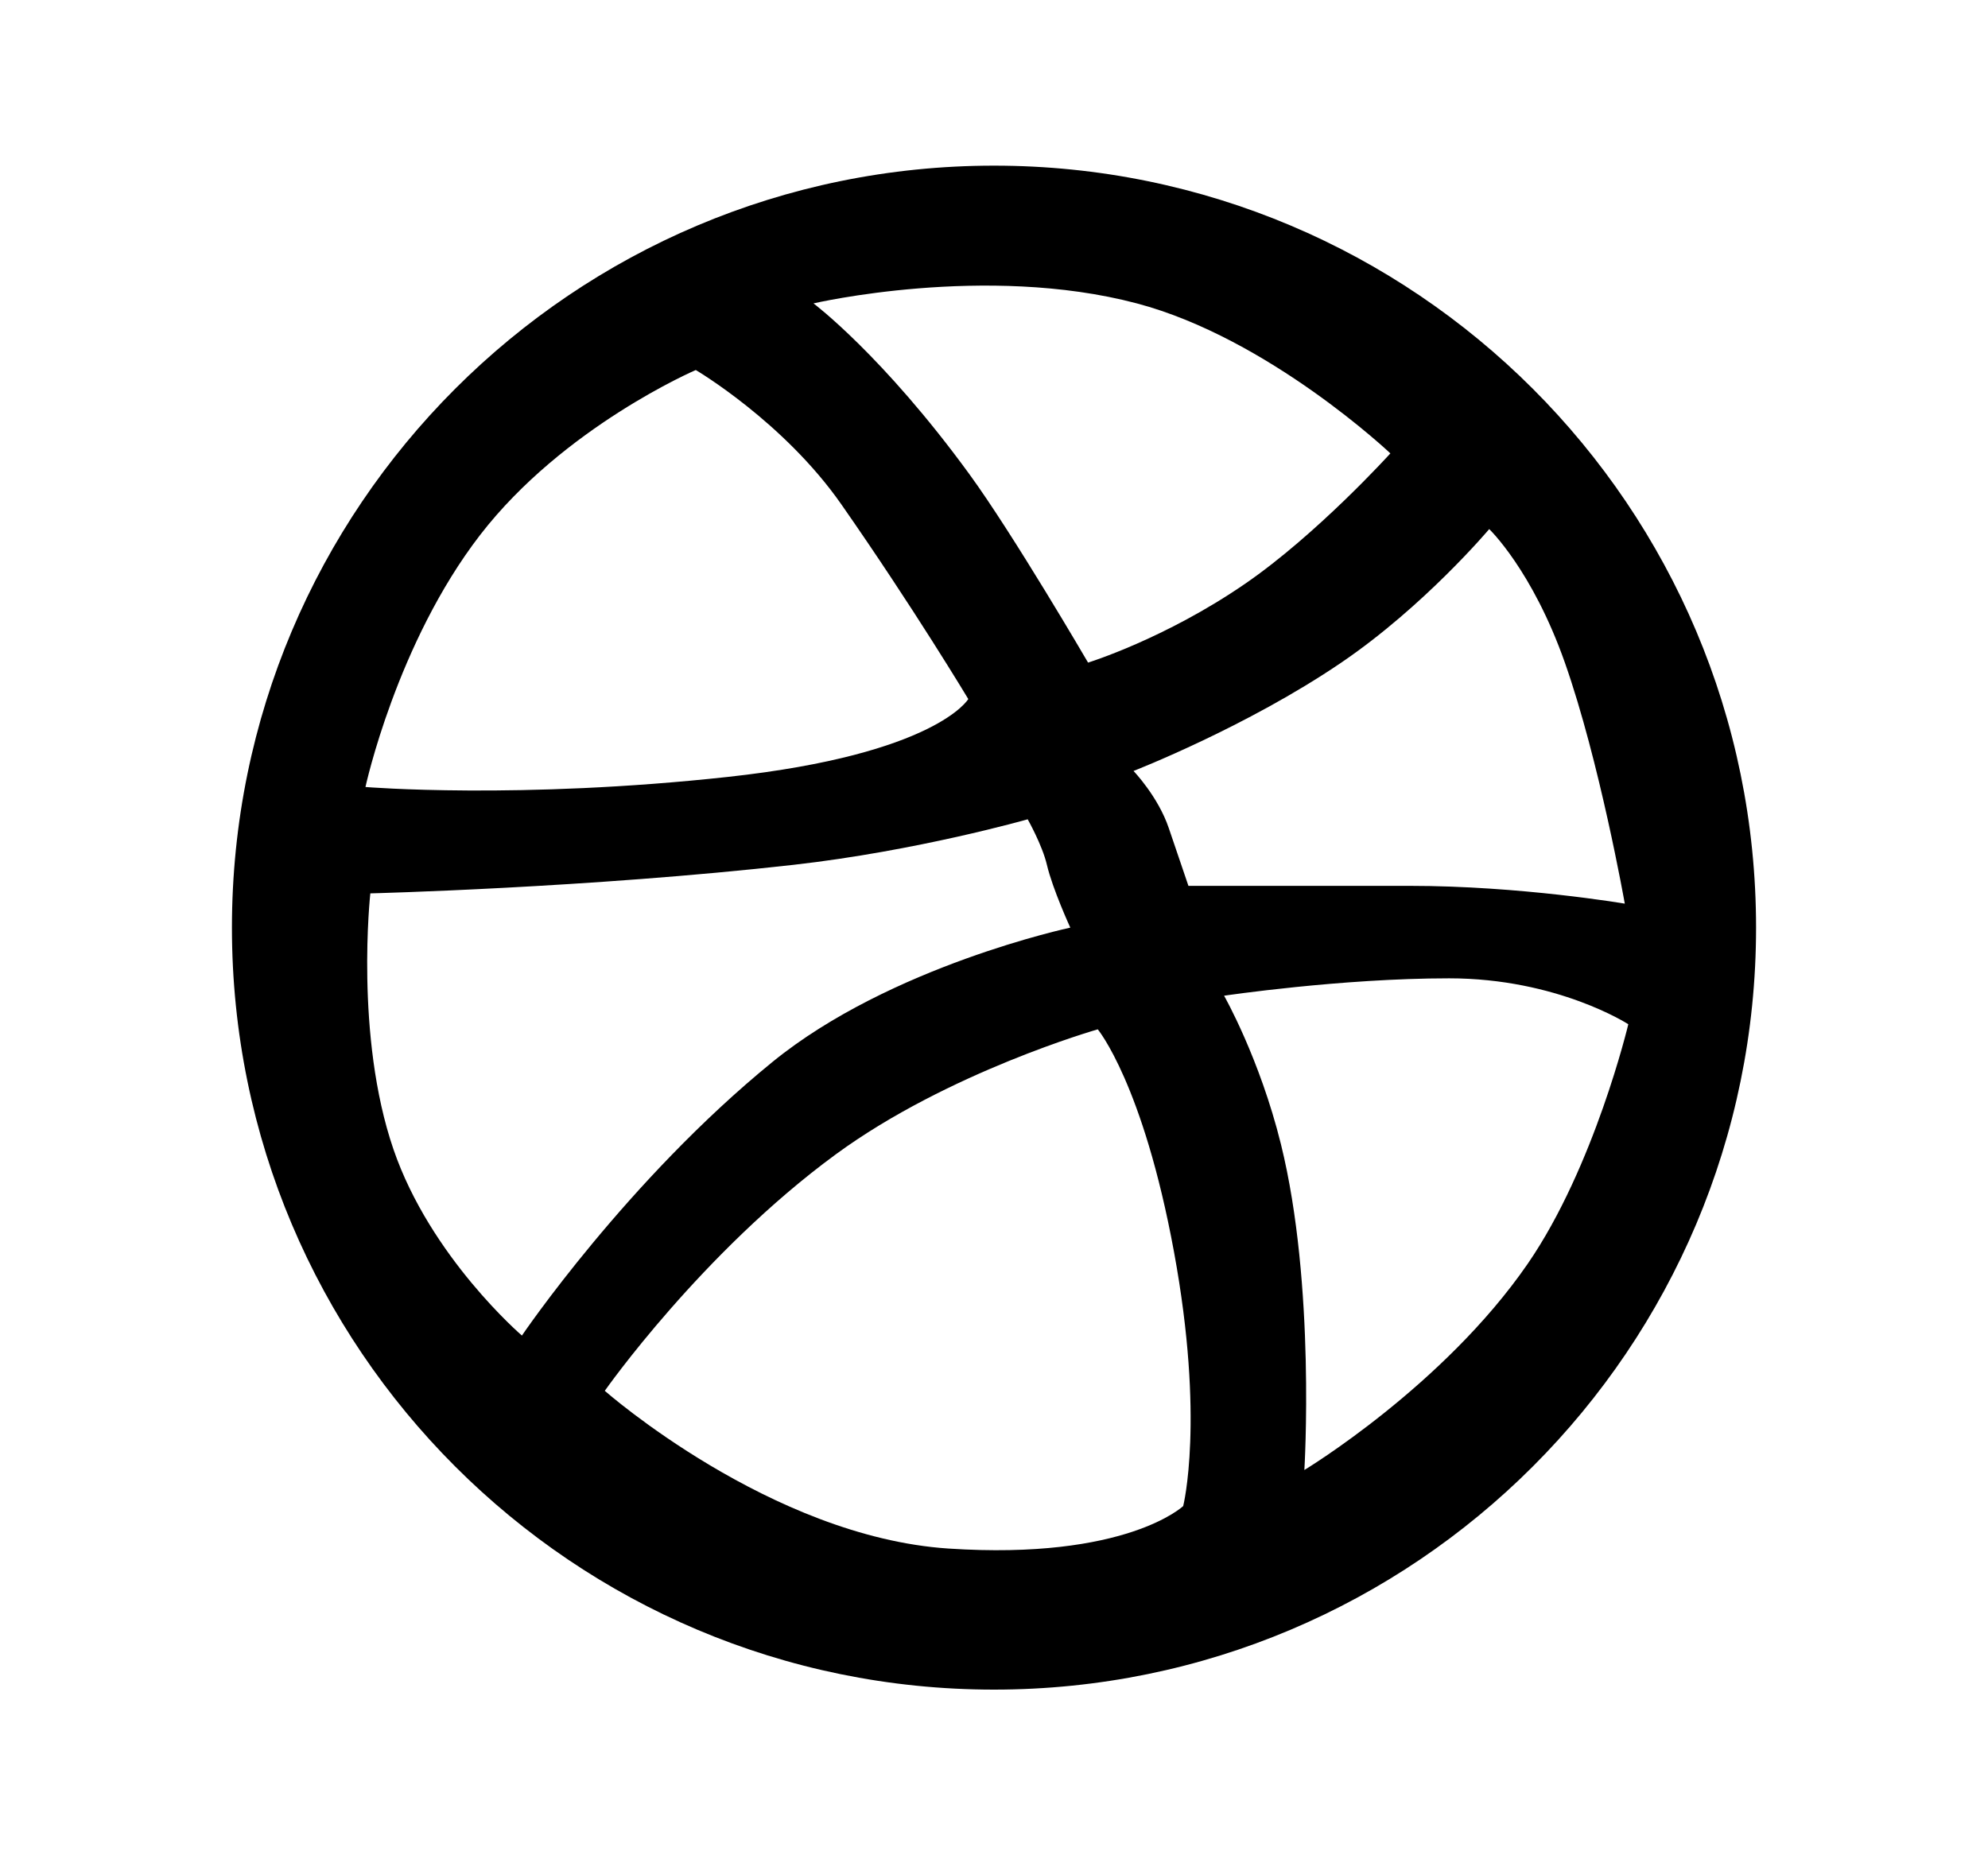 <?xml version="1.0" encoding="UTF-8" standalone="no"?>
<svg width="60px" height="56px" viewBox="0 0 60 56" version="1.1" xmlns="http://www.w3.org/2000/svg" xmlns:xlink="http://www.w3.org/1999/xlink" xmlns:sketch="http://www.bohemiancoding.com/sketch/ns">
    <title>Artboard 1</title>
    <description>Created with Sketch (http://www.bohemiancoding.com/sketch)</description>
    <defs></defs>
    <g id="FontCardona" fill="#D8D8D8" fill-rule="evenodd">
        <g id="FontCardona Tempate">
            <g id="coderwall"></g>
            <g id="dribbble">
                <path d="M40.482,20 C37.624,21.944 34.211,23.271 34.211,23.271 C34.211,23.271 34.954,24.044 35.276,24.998 C35.591,25.931 35.868,26.739 35.868,26.739 L42.552,26.739 C45.889,26.739 49.038,27.276 49.038,27.276 C49.038,27.276 48.278,22.978 47.229,20 C46.245,17.208 44.946,15.97 44.946,15.97 C44.946,15.97 42.991,18.294 40.482,20 Z M30,51 C17.297,51 7,40.703 7,28 C7,15.297 17.297,5 30,5 C42.703,5 53,15.297 53,28 C53,40.703 42.703,51 30,51 Z M11.875,34.691 C12.99,37.944 15.752,40.313 15.752,40.313 C15.752,40.313 18.932,35.62 23.319,32.05 C26.876,29.155 32.303,28 32.303,28 C32.303,28 31.768,26.835 31.597,26.105 C31.457,25.509 31.017,24.73 31.017,24.73 C31.017,24.73 27.676,25.684 23.944,26.105 C17.756,26.802 11.177,26.966 11.177,26.966 C11.177,26.966 10.702,31.271 11.875,34.691 Z M35.433,37.79 C34.499,32.712 33.132,31.07 33.132,31.07 C33.132,31.07 28.613,32.359 25.221,34.846 C21.173,37.815 18.253,41.981 18.253,41.981 C18.253,41.981 23.26,46.387 28.625,46.742 C33.99,47.097 35.71,45.459 35.71,45.459 C35.71,45.459 36.367,42.867 35.433,37.79 Z M21.972,23.45 C28.262,22.762 29.224,21.1 29.224,21.1 C29.224,21.1 27.575,18.351 25.392,15.223 C23.651,12.728 20.999,11.169 20.999,11.169 C20.999,11.169 17.01,12.884 14.491,16.147 C11.969,19.414 11.03,23.755 11.03,23.755 C11.03,23.755 15.681,24.138 21.972,23.45 Z M43.736,29.53 C40.468,29.53 36.944,30.055 36.944,30.055 C36.944,30.055 38.018,31.938 38.661,34.541 C39.712,38.795 39.367,44.371 39.367,44.371 C39.367,44.371 43.567,41.837 46.111,38.142 C48.121,35.22 49.144,30.916 49.144,30.916 C49.144,30.916 47.005,29.53 43.736,29.53 Z M34.312,9.158 C38.294,10.212 41.963,13.685 41.963,13.685 C41.963,13.685 39.753,16.128 37.569,17.627 C35.153,19.286 32.839,20 32.839,20 C32.839,20 30.588,16.139 29.255,14.31 C26.637,10.718 24.552,9.158 24.552,9.158 C24.552,9.158 29.744,7.949 34.312,9.158 Z M34.312,9.158" id="icon-dribbble" fill="#000000"></path>
            </g>
        </g>
    </g>
</svg>